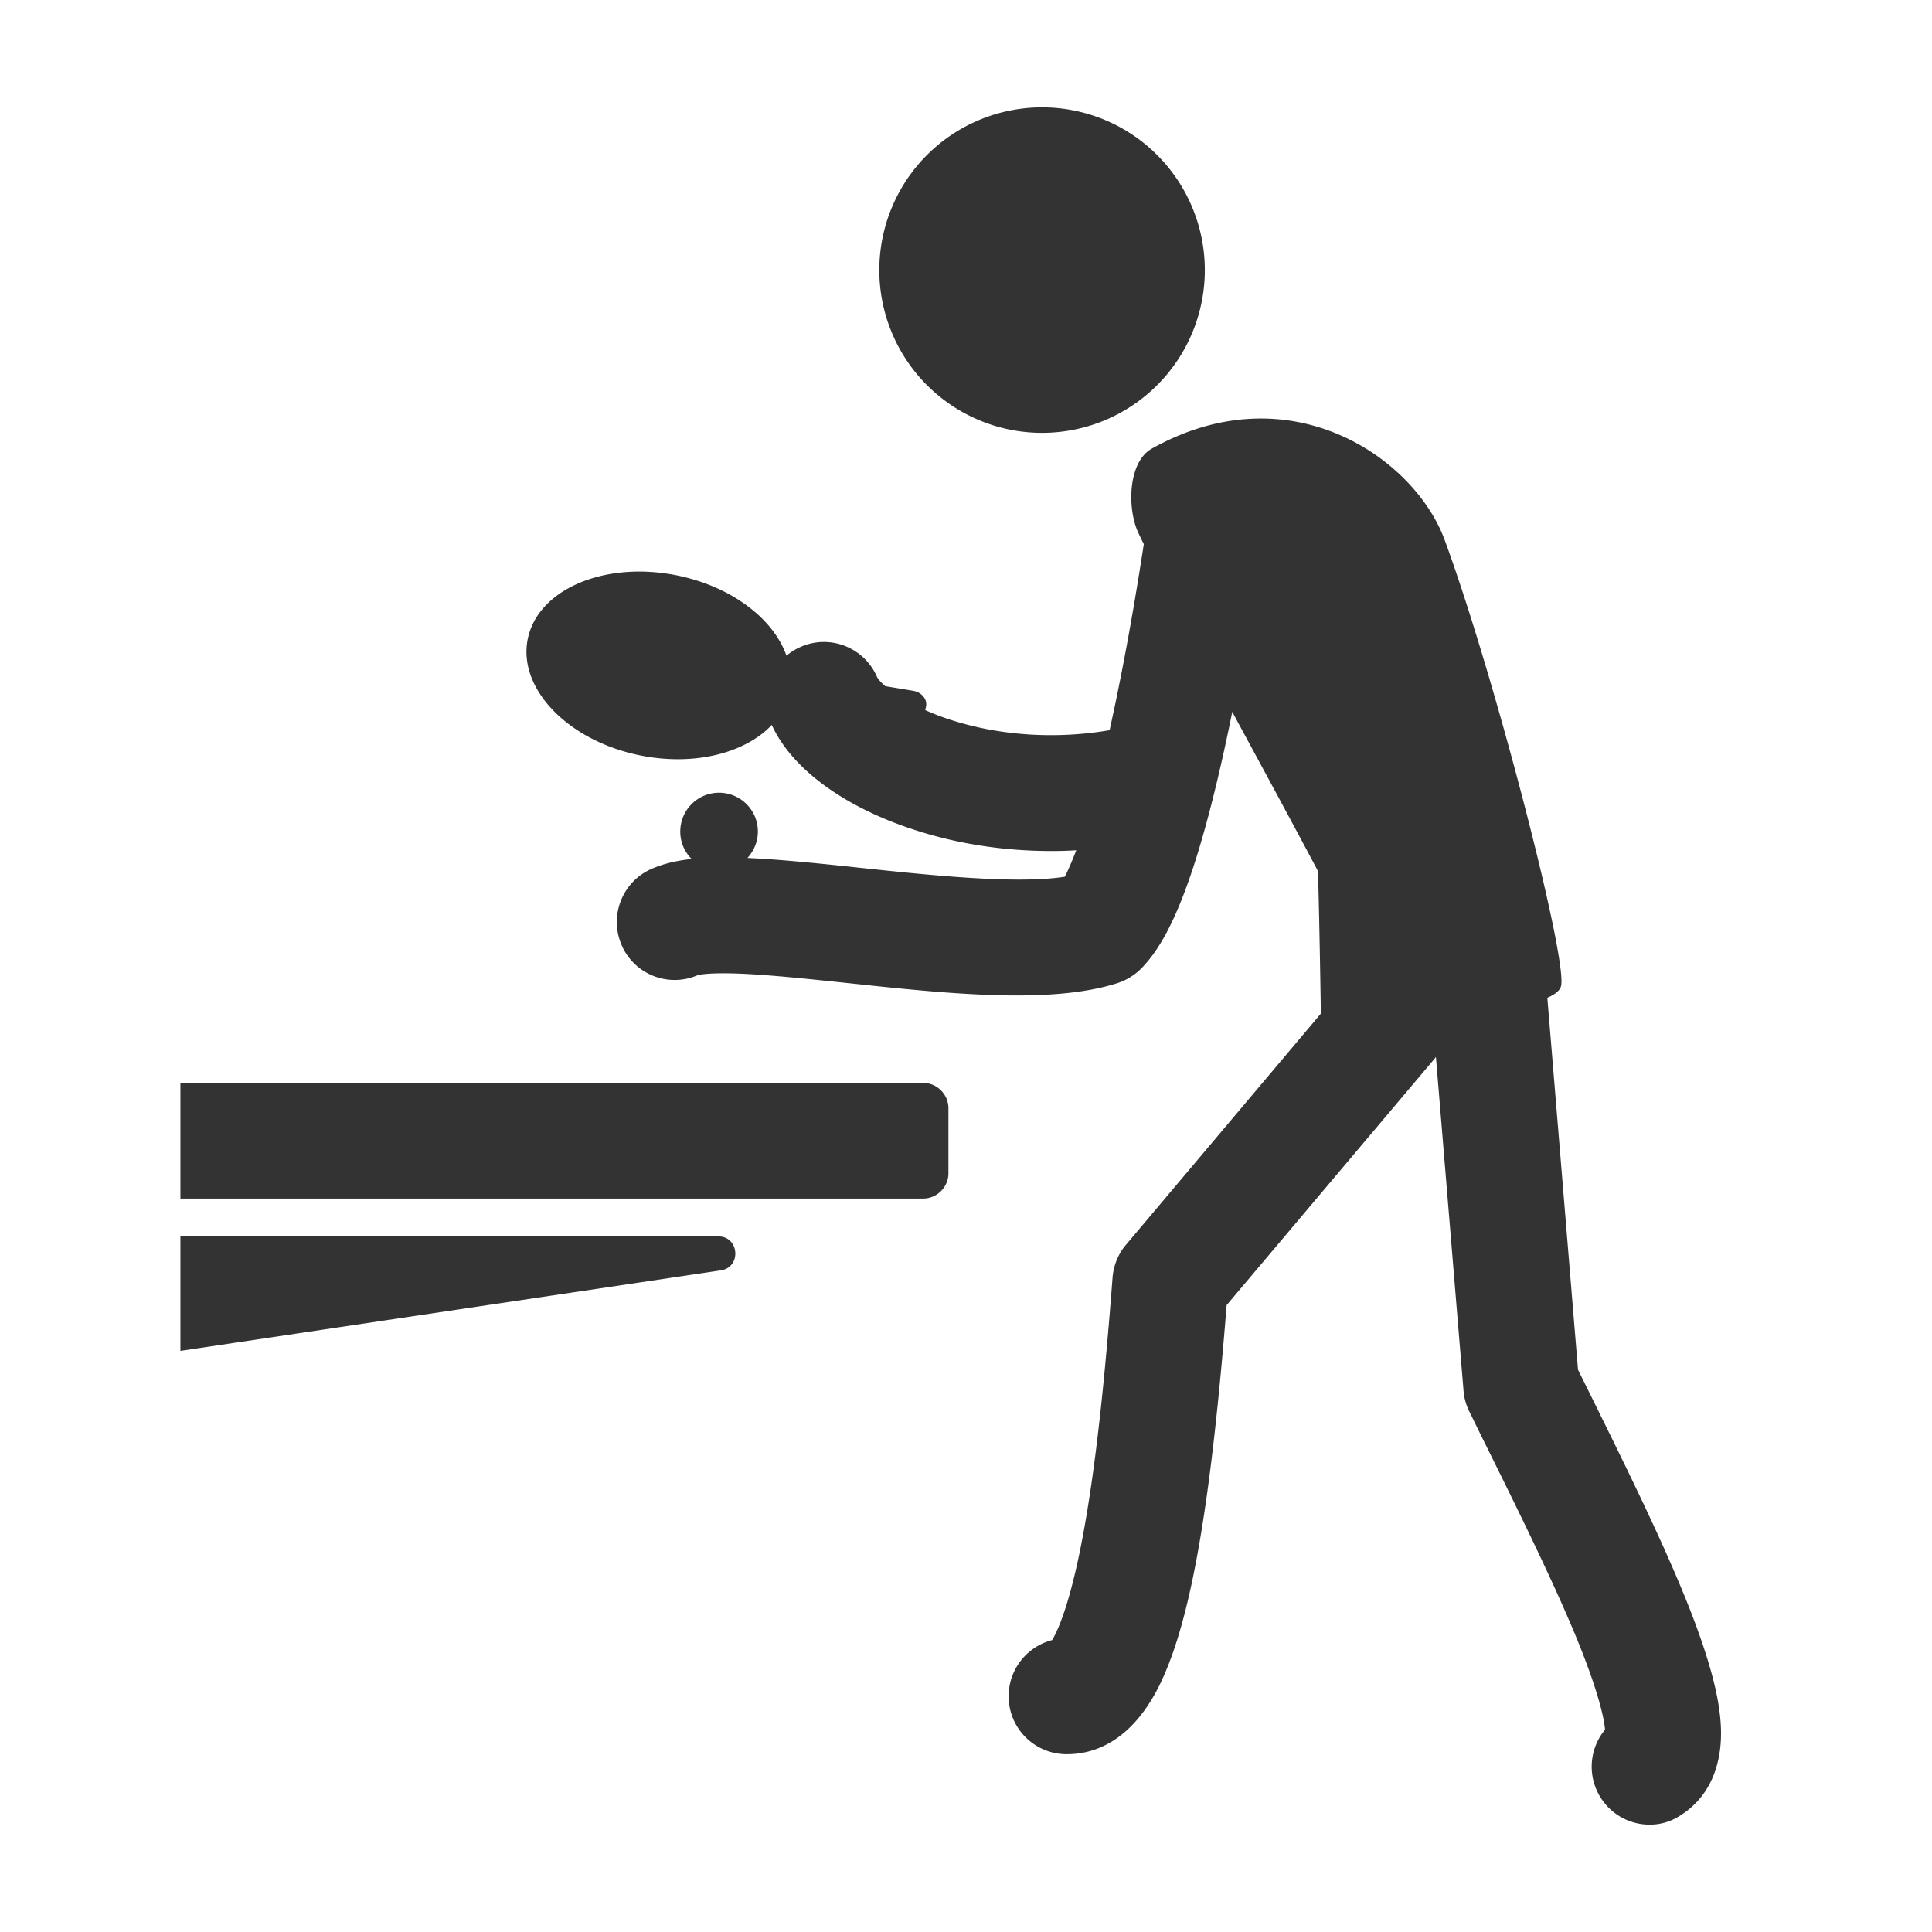 <?xml version="1.0" standalone="no"?><!DOCTYPE svg PUBLIC "-//W3C//DTD SVG 1.1//EN" "http://www.w3.org/Graphics/SVG/1.1/DTD/svg11.dtd"><svg class="icon" width="200px" height="200.00px" viewBox="0 0 1024 1024" version="1.1" xmlns="http://www.w3.org/2000/svg"><path fill="#333333" d="M466.055 143.157a84.3 84.3 0 1 0 172.525 0 84.3 84.3 0 1 0-172.525 0z m445.64 766.747c-1.33-13.303-5.833-29.778-13.508-50.346-13.098-34.996-34.587-78.486-55.36-120.543-2.148-4.297-4.297-8.697-6.446-12.995l-16.168-196.061c0-0.41-0.102-0.717-0.102-1.126 4.298-1.842 6.958-3.99 7.367-6.651 2.763-16.782-36.02-166.08-61.806-236.072-15.963-43.387-81.965-89.333-155.232-48.299-12.586 7.06-13.2 31.824-6.958 44.922 0.818 1.74 1.74 3.684 2.762 5.628-2.558 16.68-7.367 46.764-13.814 78.282-1.432 7.265-2.967 14.019-4.298 20.363-28.447 4.912-58.43 2.967-84.728-5.628-4.809-1.535-9.107-3.275-12.995-5.014l0.409-1.842c0.819-3.889-2.354-7.675-6.856-8.391l-14.735-2.456c-2.354-2.047-3.889-3.786-4.4-4.912-6.754-15.554-24.764-22.717-40.318-15.963-2.865 1.228-5.423 2.865-7.674 4.707-6.856-19.545-29.164-36.736-58.225-42.568-38.271-7.675-73.574 7.47-78.895 33.768s21.386 54.03 59.76 61.704c28.549 5.73 55.461-1.228 69.583-16.168 10.335 22.615 36.94 42.569 73.37 54.848 23.535 7.982 49.014 11.972 74.801 11.972 4.4 0 8.8-0.102 13.2-0.409-2.455 6.447-4.502 10.95-6.037 14.02-25.582 4.092-72.755-0.922-108.366-4.708-23.842-2.558-43.49-4.502-59.862-5.219 3.377-3.684 5.526-8.595 5.526-14.019 0-11.358-9.21-20.568-20.568-20.568s-20.568 9.21-20.568 20.568c0 5.628 2.251 10.847 6.037 14.53-8.288 0.922-15.451 2.661-21.59 5.424-15.452 6.959-22.308 25.173-15.35 40.625 6.856 15.349 24.763 22.205 40.113 15.554 1.125-0.307 7.367-1.638 26.503-0.614 15.247 0.818 33.666 2.762 53.21 4.81 30.597 3.274 61.807 6.548 89.435 6.548 20.568 0 39.09-1.842 54.03-6.754 4.605-1.637 8.8-4.297 12.177-7.777 11.972-12.381 28.242-38.782 47.583-133.64 0.102-0.717 0.306-1.433 0.409-2.15 15.758 29.164 32.13 59.249 45.434 84.422 0.818 26.4 1.535 75.416 1.535 75.416h0.102L596.83 659.71c-4.195 4.912-6.651 11.051-7.163 17.498-4.195 55.462-8.698 96.291-14.223 128.422-7.266 42.467-14.633 58.43-17.806 63.649-13.098 3.376-22.819 15.144-23.023 29.265-0.307 16.987 13.2 30.904 30.186 31.21h0.717c14.223 0 33.973-6.446 48.913-36.326 6.958-14.121 12.893-33.052 18.01-58.123 7.06-34.587 12.688-80.327 17.702-143.566l110.515-130.98c0.102-0.205 0.307-0.41 0.41-0.512L775.7 737.07a29.713 29.713 0 0 0 3.07 11.052c2.968 6.037 5.935 12.177 9.005 18.316 16.986 34.28 34.485 69.788 46.764 99.157 12.893 31.108 15.656 45.433 16.168 51.164-8.186 9.823-9.619 24.252-2.456 35.815 5.833 9.414 15.86 14.53 26.094 14.53 5.628 0 11.154-1.534 16.168-4.809 9.516-5.935 16.27-15.042 19.442-26.503 2.149-7.675 2.763-16.168 1.74-25.89zM380.713 655.31H95.626v60.68l286.417-42.67c11.051-1.638 9.823-18.01-1.33-18.01z m108.57-81.351H95.626v61.295h393.657c7.368 0 13.405-6.038 13.405-13.405v-34.485c0-7.265-6.037-13.405-13.405-13.405z" /></svg>